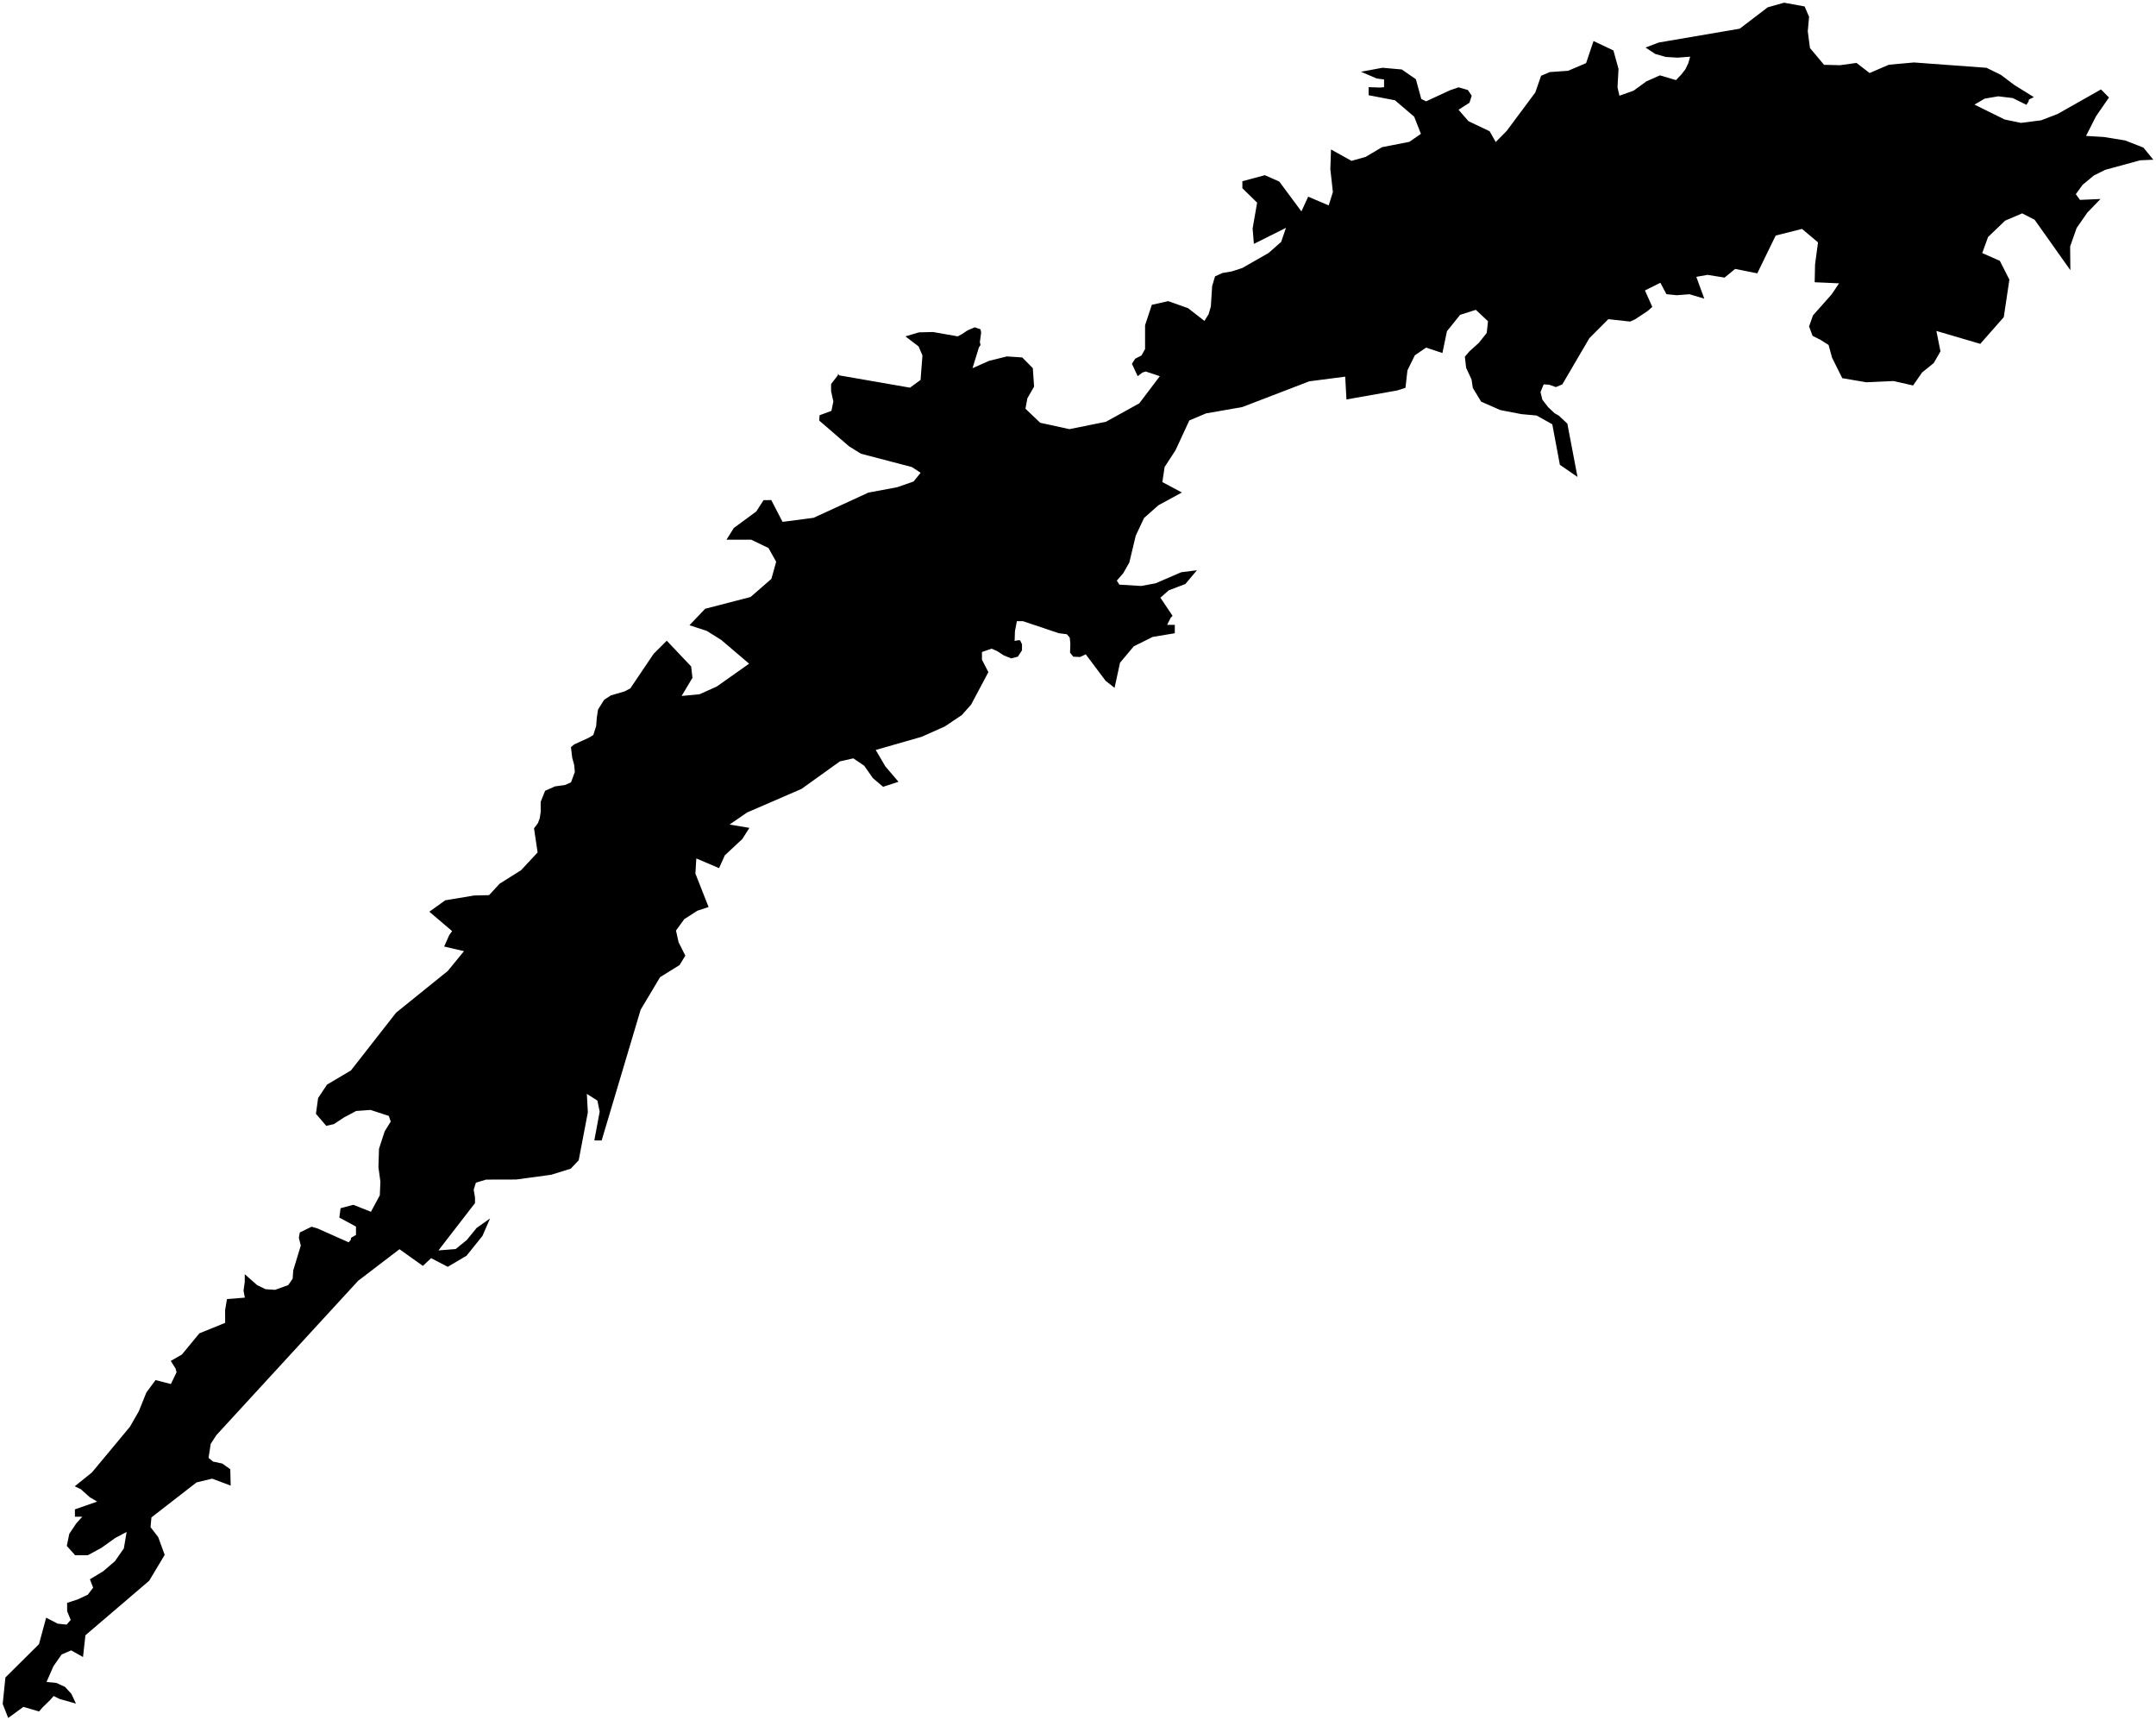 <?xml version="1.0"?>
<svg xmlns="http://www.w3.org/2000/svg" version="1.2" baseProfile="tiny" width="800" height="638" viewBox="0 0 800 638" stroke-linecap="round" stroke-linejoin="round">
<g id="ne_10m_lakes">
<path d="M 788.556 52.109 795.33 54.753 799 59.246 794.118 59.47 781.125 63.01 776.948 65.103 772.766 68.564 770.251 72.032 771.789 74.152 779.409 73.816 774.506 78.888 770.553 84.587 768.143 91.412 768.223 100.238 754.973 81.533 750.34 79.151 744.02 81.858 737.686 87.921 735.52 93.878 742.055 96.765 745.597 103.741 743.516 117.654 734.79 127.561 718.509 122.771 720.026 130.36 717.511 134.701 713.215 138.164 709.866 142.999 702.615 141.356 692.501 141.815 683.584 140.292 679.802 132.696 678.509 127.967 675.54 126.093 672.57 124.591 671.273 121.106 672.714 117.008 679.642 109.201 682.393 105.108 673.349 104.704 673.489 98.116 674.587 89.916 668.65 84.924 658.88 87.377 652.052 101.402 643.843 99.761 639.906 102.981 633.599 101.968 629.431 102.702 632.385 110.79 626.914 109.159 622.152 109.519 618.343 109.135 616.093 104.903 610.372 107.747 613.094 113.845 611.424 115.332 606.774 118.428 604.868 119.293 596.777 118.403 589.738 125.472 579.705 142.605 577.323 143.594 574.826 142.719 572.803 142.59 571.607 145.447 572.316 148.308 574.452 151.047 576.827 153.29 578.371 154.164 581.577 157.154 585.341 176.929 578.808 172.439 575.985 157.391 570.162 154.146 564.571 153.637 556.721 152.13 549.588 149.009 546.503 143.907 546.032 140.798 544.017 136.443 543.548 132.34 545.217 130.354 548.674 127.252 551.656 123.528 552.14 119.178 547.624 114.943 541.788 116.798 536.898 122.881 535.219 130.959 529.152 128.96 524.982 131.813 522.237 137.403 521.514 143.866 518.418 144.857 499.613 148.189 499.147 139.735 485.816 141.461 460.938 151.012 447.49 153.366 441.302 155.974 436.182 167.037 432.135 173.251 431.3 178.845 438.555 182.702 429.871 187.423 424.517 192.146 421.424 198.735 419.044 208.68 416.784 212.658 414.406 215.393 415.357 216.885 423.442 217.383 428.792 216.39 438.306 212.29 444.132 211.547 439.85 216.642 433.666 219.002 430.574 221.736 435.09 228.451 434.376 229.197 433.187 231.558 433.068 231.807 435.921 231.808 435.92 234.916 427.717 236.281 420.704 239.761 415.592 245.852 413.571 255.175 410.243 252.565 402.875 242.743 400.735 243.738 398.239 243.614 397.051 242.122 397.169 238.766 396.931 236.528 395.861 235.285 392.889 234.912 379.574 230.44 377.316 230.441 376.604 234.171 376.486 237.776 377.675 237.527 378.507 237.527 379.221 239.019 379.222 241.256 377.677 243.619 375.182 244.242 372.448 243.124 369.951 241.509 367.93 240.64 364.365 241.885 364.366 244.744 366.746 249.343 360.335 261.405 356.892 265.261 350.598 269.493 341.927 273.353 324.943 278.217 328.513 284.305 333.389 290.019 327.69 291.889 323.885 288.661 320.673 284.065 316.631 281.334 311.643 282.459 297.402 292.671 277.226 301.404 270.702 305.89 278.067 307.121 275.461 311.227 268.941 317.33 266.813 322.057 258.376 318.467 258.031 324.062 262.922 336.484 258.77 337.859 253.91 340.976 250.833 345.209 251.791 349.558 254.293 354.525 252.164 358.01 244.935 362.499 237.724 374.572 223.251 423.08 220.525 423.086 222.513 412.392 221.673 408.292 217.754 405.815 218.127 412.651 214.734 430.433 211.779 433.547 204.554 435.802 191.52 437.575 180.379 437.605 176.589 438.735 175.768 441.347 176.251 444.204 176.257 446.317 162.687 463.88 169.084 463.365 173.22 459.997 176.879 455.512 181.845 452.019 179.021 458.489 173.12 465.839 166.143 469.96 159.972 466.747 156.901 469.615 148.231 463.427 132.873 475.159 80.303 532.388 78.188 535.627 77.383 540.849 79.046 542.209 82.481 542.941 85.449 545.042 85.595 551.13 78.72 548.548 72.929 549.937 56.193 562.927 55.855 566.532 58.712 570.247 61.11 576.822 55.363 586.412 31.703 606.639 30.801 614.718 26.414 612.253 22.877 613.76 19.828 618.121 17.26 623.971 20.926 624.327 24.124 625.803 26.502 628.401 28.176 631.996 22.14 630.284 19.889 629.176 18.597 630.673 15.777 633.419 14.486 634.915 8.686 633.203 3.039 637.329 1 632.122 2.006 622.304 14.464 609.948 17.128 600.122 21.395 602.338 24.707 602.696 26.235 600.949 24.917 597.726 24.9 594.62 28.795 593.36 32.569 591.604 34.565 588.986 33.366 585.886 38.317 582.882 42.673 579.136 45.96 574.401 46.993 568.309 42.747 570.563 37.68 574.188 32.609 576.944 27.879 576.965 24.786 573.501 25.708 569.024 28.289 565.161 30.523 562.666 27.803 562.678 27.788 559.945 36.053 557.051 33.324 555.447 29.996 552.481 27.742 551.372 34.104 546.25 48.217 529.29 51.502 523.56 54.308 516.59 57.718 511.977 63.407 513.445 65.518 509.087 65.156 507.722 63.367 504.871 67.499 502.493 73.975 494.638 83.549 490.748 83.528 486.025 84.22 481.922 90.85 481.399 90.365 478.791 90.825 475.558 90.812 472.7 95.449 476.783 98.535 478.263 102.089 478.498 106.938 476.741 108.587 474.374 108.811 471.266 111.617 462.059 110.894 459.203 111.242 457.214 115.617 455.085 117.752 455.699 129.383 460.879 130.209 459.882 130.207 459.26 130.561 459.011 132.098 458.136 132.087 455.029 125.912 451.694 126.373 448.212 131.108 446.954 137.635 449.542 140.931 443.441 141.15 438.345 140.419 433.003 140.632 426.166 142.743 419.696 144.982 416.084 144.263 413.974 137.498 411.759 132.164 412.149 127.668 414.526 123.883 417.025 121.041 417.656 117.23 413.195 118.037 407.351 121.338 402.367 130.211 397.116 146.976 375.682 166.143 360.209 172.171 352.858 164.809 351.139 166.694 346.907 167.757 345.412 159.308 338.228 165.229 333.984 175.905 332.212 181.483 332.072 185.388 327.834 193.327 322.841 199.482 316.236 198.152 307.289 199.572 305.421 200.279 303.554 200.629 301.191 200.619 297.462 202.271 293.356 205.948 291.73 209.629 291.224 211.882 290.224 213.298 286.366 213.054 283.756 212.335 281.148 211.85 277.171 213.035 276.173 218.493 273.674 220.154 272.675 221.215 269.317 221.445 266.208 221.913 263.223 224.162 259.613 226.653 257.991 231.759 256.488 233.895 255.364 242.543 242.541 247.405 237.683 256.457 247.238 256.94 251.464 252.913 258.185 259.566 257.55 265.977 254.679 277.965 246.205 267.61 237.396 262.255 234.049 255.833 231.948 261.646 225.845 278.519 221.465 286.236 214.739 288.009 208.396 285.148 203.304 278.722 200.206 269.566 200.221 272.293 195.865 280.608 189.76 283.337 185.529 286.191 185.524 290.366 193.599 301.899 192.091 322.226 182.742 332.929 180.742 338.994 178.623 341.608 175.389 338.394 173.278 319.474 168.324 315.07 165.594 303.993 156.035 304.11 154.046 308.51 152.424 309.22 148.942 308.382 145.09 308.379 142.479 310.874 139.244 310.993 138.622 311.35 139.243 337.655 143.815 341.58 140.952 342.286 131.876 340.855 128.521 335.972 124.796 340.97 123.299 346.207 123.171 355.374 124.78 356.802 124.034 359.063 122.54 361.681 121.42 363.824 122.165 364.063 123.407 363.588 126.889 363.827 128.007 363.232 128.878 360.856 136.587 367.044 133.849 373.589 132.229 379.302 132.6 383.231 136.577 383.709 143.414 381.211 147.766 380.499 151.62 385.974 156.84 396.802 159.2 410.366 156.464 422.741 149.628 430.36 139.56 425.124 137.818 423.934 138.191 422.148 139.558 420.007 134.958 421.197 133.093 423.578 131.851 424.887 129.489 424.889 120.662 427.391 113.08 433.463 111.714 440.843 114.327 446.912 119.054 448.461 116.569 449.296 113.71 449.776 106.127 450.849 102.522 453.588 101.281 457.161 100.661 460.972 99.421 470.739 93.834 475.387 89.735 477.177 84.516 465.264 90.473 464.792 84.754 466.466 75.183 460.991 69.834 460.992 67.224 469.332 64.992 474.69 67.359 482.899 78.43 485.405 72.963 493.024 76.203 494.578 71.232 493.634 62.778 493.88 55.444 501.499 59.679 506.742 58.194 512.822 54.597 522.951 52.623 527.244 49.646 524.751 43.303 517.61 37.201 507.842 35.323 507.845 32.34 512.135 32.47 513.565 32.348 513.569 29.489 510.828 29.112 504.992 26.618 512.978 25.137 520.128 25.769 525.366 29.381 527.381 36.718 529.167 37.591 537.991 33.504 541.21 32.391 544.663 33.391 546.09 35.507 545.252 38.116 541.196 40.719 544.883 44.952 552.74 48.695 554.996 52.677 559.054 48.583 569.684 34.31 571.841 28.099 575.061 26.739 581.854 26.257 588.533 23.413 591.291 15.216 598.672 18.715 600.563 25.556 600.19 32.391 600.898 35.501 606.144 33.649 610.918 30.181 615.928 27.957 621.881 29.714 623.793 27.73 625.347 25.746 626.425 23.512 627.146 21.028 622.498 21.388 618.09 21.127 614.16 19.998 610.591 17.626 615.482 15.775 645.526 10.642 655.916 2.72 662 1 669.623 2.393 671.279 6.252 670.786 11.594 671.601 17.812 676.823 24.045 682.78 24.19 688.859 23.342 693.731 27.089 700.89 24.008 710.185 23.174 737.101 25.149 742.451 27.783 747.439 31.533 754.686 36.04 753.135 36.779 752.776 37.026 752.774 37.523 751.935 38.886 746.824 36.378 741.467 35.733 736.461 36.581 732.641 38.802 743.814 44.319 749.883 45.589 757.389 44.628 763.473 42.294 779.59 33.173 782.554 36.17 777.76 43.108 774.036 50.423 780.703 50.828 788.556 52.109 Z"/>
</g>
</svg>